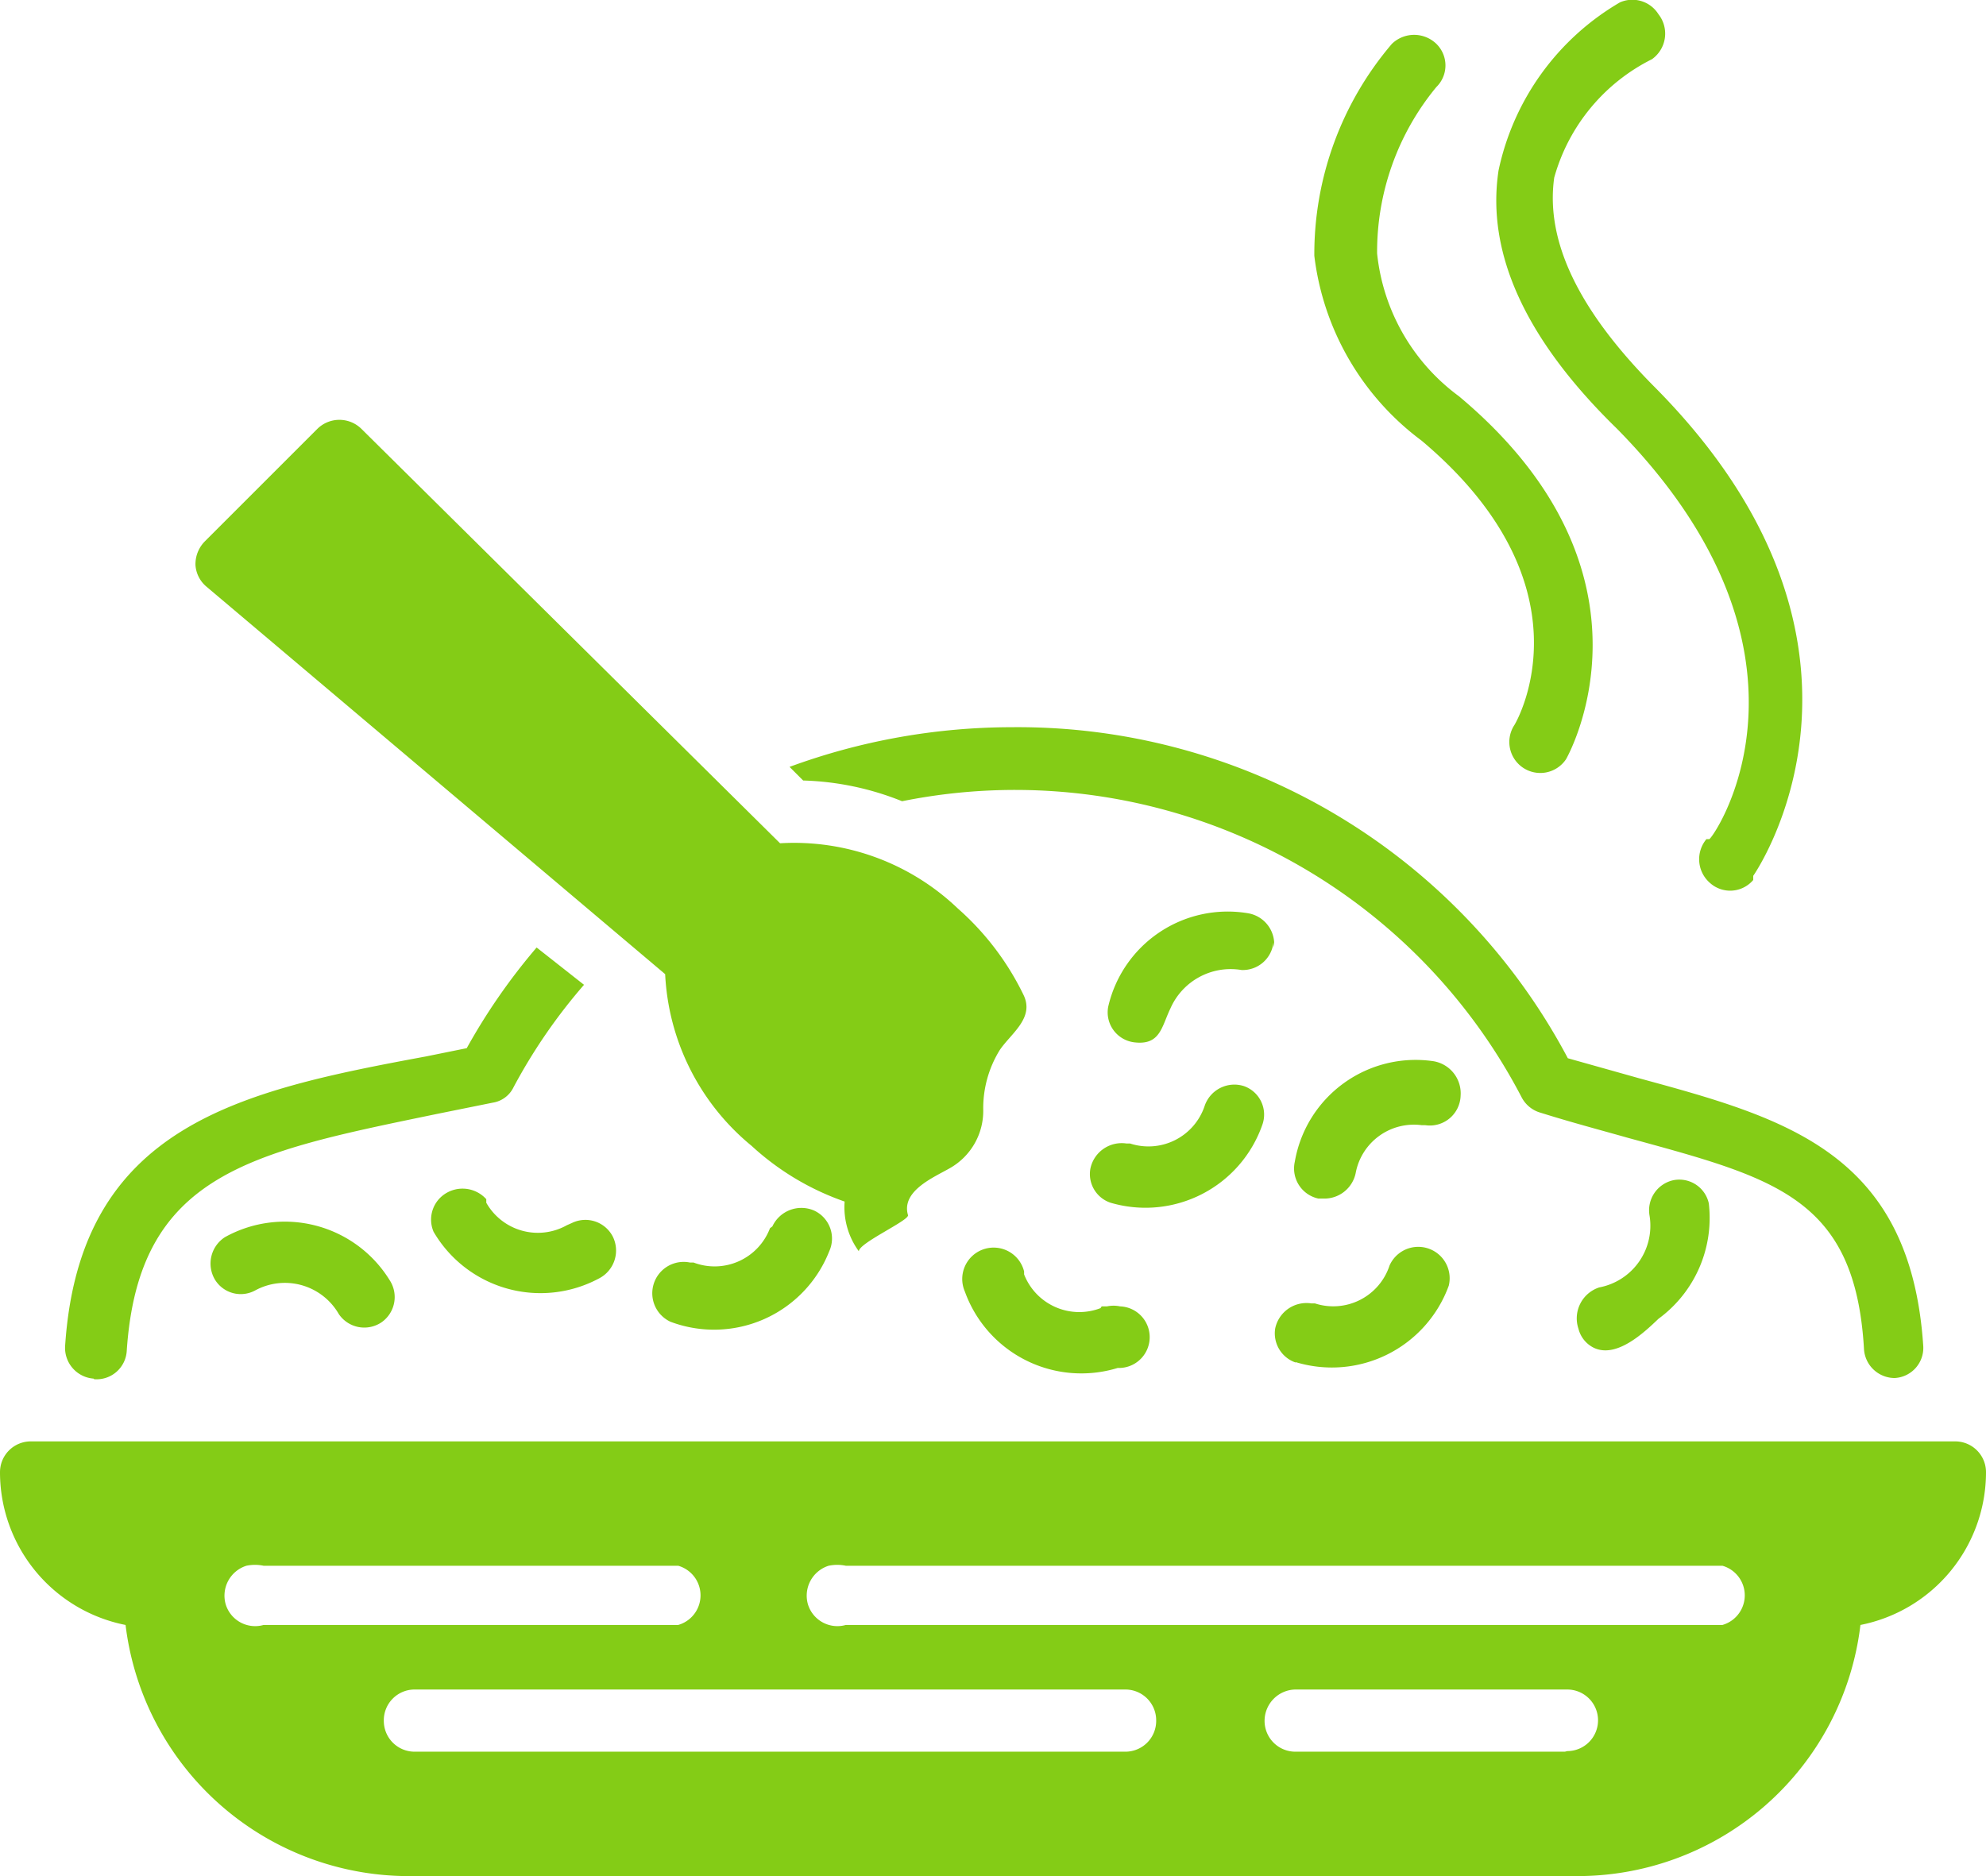 <svg xmlns="http://www.w3.org/2000/svg" viewBox="0 0 33.53 31.68"><defs><style>.cls-1{fill:#84cc16;}</style></defs><g id="Layer_2" data-name="Layer 2"><g id="Layer_1-2" data-name="Layer 1"><path class="cls-1" d="M2.12,27.44A4.82,4.82,0,0,0,7,31.68H26.56a4.81,4.81,0,0,0,4.85-4.24,2.63,2.63,0,0,0,2.12-2.58.52.52,0,0,0-.52-.52H.52a.52.52,0,0,0-.52.52A2.63,2.63,0,0,0,2.12,27.44ZM19,29.58H7a.52.52,0,0,1-.52-.52A.52.52,0,0,1,7,28.53H19a.52.52,0,0,1,.52.52h0A.52.52,0,0,1,19,29.58Zm7.42,0H21.87a.52.52,0,0,1-.52-.52.53.53,0,0,1,.52-.53h4.59a.52.52,0,0,1,.52.52h0a.52.52,0,0,1-.52.52ZM14.28,26.44h14.8a.52.52,0,0,1,0,1H14.28a.52.52,0,0,1-.64-.35.53.53,0,0,1,.35-.65A.71.71,0,0,1,14.28,26.44Zm-9.83,0h7a.52.52,0,0,1,0,1h-7a.52.52,0,0,1-.64-.35.53.53,0,0,1,.35-.65A.71.71,0,0,1,4.45,26.44ZM13,20.74a1,1,0,0,1-1.29.58l-.06,0a.53.53,0,0,0-.33,1A2.09,2.09,0,0,0,14,21.13a.52.52,0,0,0-.26-.69h0a.54.54,0,0,0-.7.27h0ZM21.31,19a.51.51,0,0,0-.31-.66h0a.53.53,0,0,0-.66.33,1,1,0,0,1-1.26.64l-.06,0a.54.54,0,0,0-.61.42h0a.51.51,0,0,0,.34.58A2.09,2.09,0,0,0,21.31,19Zm.2-3a.53.53,0,0,0-.45-.58h0A2.07,2.07,0,0,0,18.71,17a.51.51,0,0,0,.43.6h0c.45.06.47-.26.62-.57a1.11,1.11,0,0,1,1.2-.65.52.52,0,0,0,.54-.47Zm.36,7a2.1,2.1,0,0,0,2.59-1.29.53.53,0,0,0-.39-.64.53.53,0,0,0-.61.3,1,1,0,0,1-1.26.64l-.06,0a.54.54,0,0,0-.61.42h0a.52.52,0,0,0,.35.58ZM9.57,20.69a1,1,0,0,1-1.36-.38l0-.06a.54.54,0,0,0-.75-.05.52.52,0,0,0-.14.6,2.09,2.09,0,0,0,2.79.79.53.53,0,0,0,.24-.7.52.52,0,0,0-.69-.24h0Zm-5.77.2a.53.53,0,0,0-.17.72h0a.51.51,0,0,0,.68.18,1.05,1.05,0,0,1,1.41.4.52.52,0,0,0,.72.14h0a.52.52,0,0,0,.14-.71A2.08,2.08,0,0,0,3.8,20.89Zm14.78,1.2a1,1,0,0,1-1.29-.57l0-.05a.53.53,0,1,0-1,.34h0a2.09,2.09,0,0,0,2.58,1.29.52.52,0,0,0,.54-.5.52.52,0,0,0-.5-.54.54.54,0,0,0-.22,0h-.09Zm6.08-3.59a.55.55,0,0,0-.46-.58h0a2.07,2.07,0,0,0-2.34,1.7.52.52,0,0,0,.4.62h.1a.54.54,0,0,0,.53-.44A1,1,0,0,1,24,19h.06A.52.52,0,0,0,24.66,18.5ZM27,21.74a.55.55,0,0,0-.35.7h0a.49.49,0,0,0,.26.32c.38.18.84-.25,1.09-.49a2.11,2.11,0,0,0,.85-1.95.51.51,0,0,0-.6-.39h0a.52.52,0,0,0-.4.6A1.06,1.06,0,0,1,27,21.74Z"/><path class="cls-1" d="M1.59,23.29a.51.51,0,0,0,.55-.48c.2-3,2.1-3.35,5.24-4l.94-.19a.47.47,0,0,0,.35-.26,9.32,9.32,0,0,1,1.19-1.73L9.06,16a10.33,10.33,0,0,0-1.18,1.7l-.69.14C4.06,18.42,1.35,19,1.1,22.72a.52.52,0,0,0,.48.56h0Zm13.64-9.76a9.64,9.64,0,0,1,10.46,5,.52.52,0,0,0,.32.26c.51.16,1,.29,1.46.42,2.48.68,3.85,1,4,3.57a.52.52,0,0,0,.52.49h0a.51.51,0,0,0,.48-.55h0c-.22-3.26-2.33-3.84-4.79-4.51l-1.21-.34a10.51,10.51,0,0,0-9.39-5.59,10.9,10.9,0,0,0-3.75.67l.23.23A4.81,4.81,0,0,1,15.23,13.53Zm-4,2.92a4,4,0,0,0,1.46,2.9,4.5,4.5,0,0,0,1.57.94,1.26,1.26,0,0,0,.24.84c0-.14.85-.52.83-.61-.12-.41.44-.64.7-.79a1.11,1.11,0,0,0,.57-1,1.87,1.87,0,0,1,.28-1c.19-.28.59-.54.4-.93a4.64,4.64,0,0,0-1.11-1.46,4,4,0,0,0-3-1.1l-7.07-7a.53.53,0,0,0-.74,0l-1.9,1.9a.55.55,0,0,0-.16.4.52.52,0,0,0,.19.37Zm17.58-2.28a.53.53,0,0,0,.06.74.51.51,0,0,0,.73-.05h0v-.07s2.72-3.87-1.7-8.29C26.65,5.23,26.09,4.07,26.24,3A3.19,3.19,0,0,1,27.89,1,.53.53,0,0,0,28,.24a.52.52,0,0,0-.65-.2A4.32,4.32,0,0,0,25.3,2.88c-.21,1.39.45,2.85,2,4.36C31,11,29,14.05,28.86,14.17Z"/><path class="cls-1" d="M24,7.44c2.9,2.44,1.63,4.7,1.57,4.8a.52.52,0,1,0,.87.58h0s1.8-3.11-1.81-6.13a3.43,3.43,0,0,1-1.38-2.41,4.37,4.37,0,0,1,1-2.81.51.51,0,0,0,0-.73h0a.54.54,0,0,0-.75,0,5.47,5.47,0,0,0-1.31,3.58A4.57,4.57,0,0,0,24,7.44Z"/></g></g></svg>